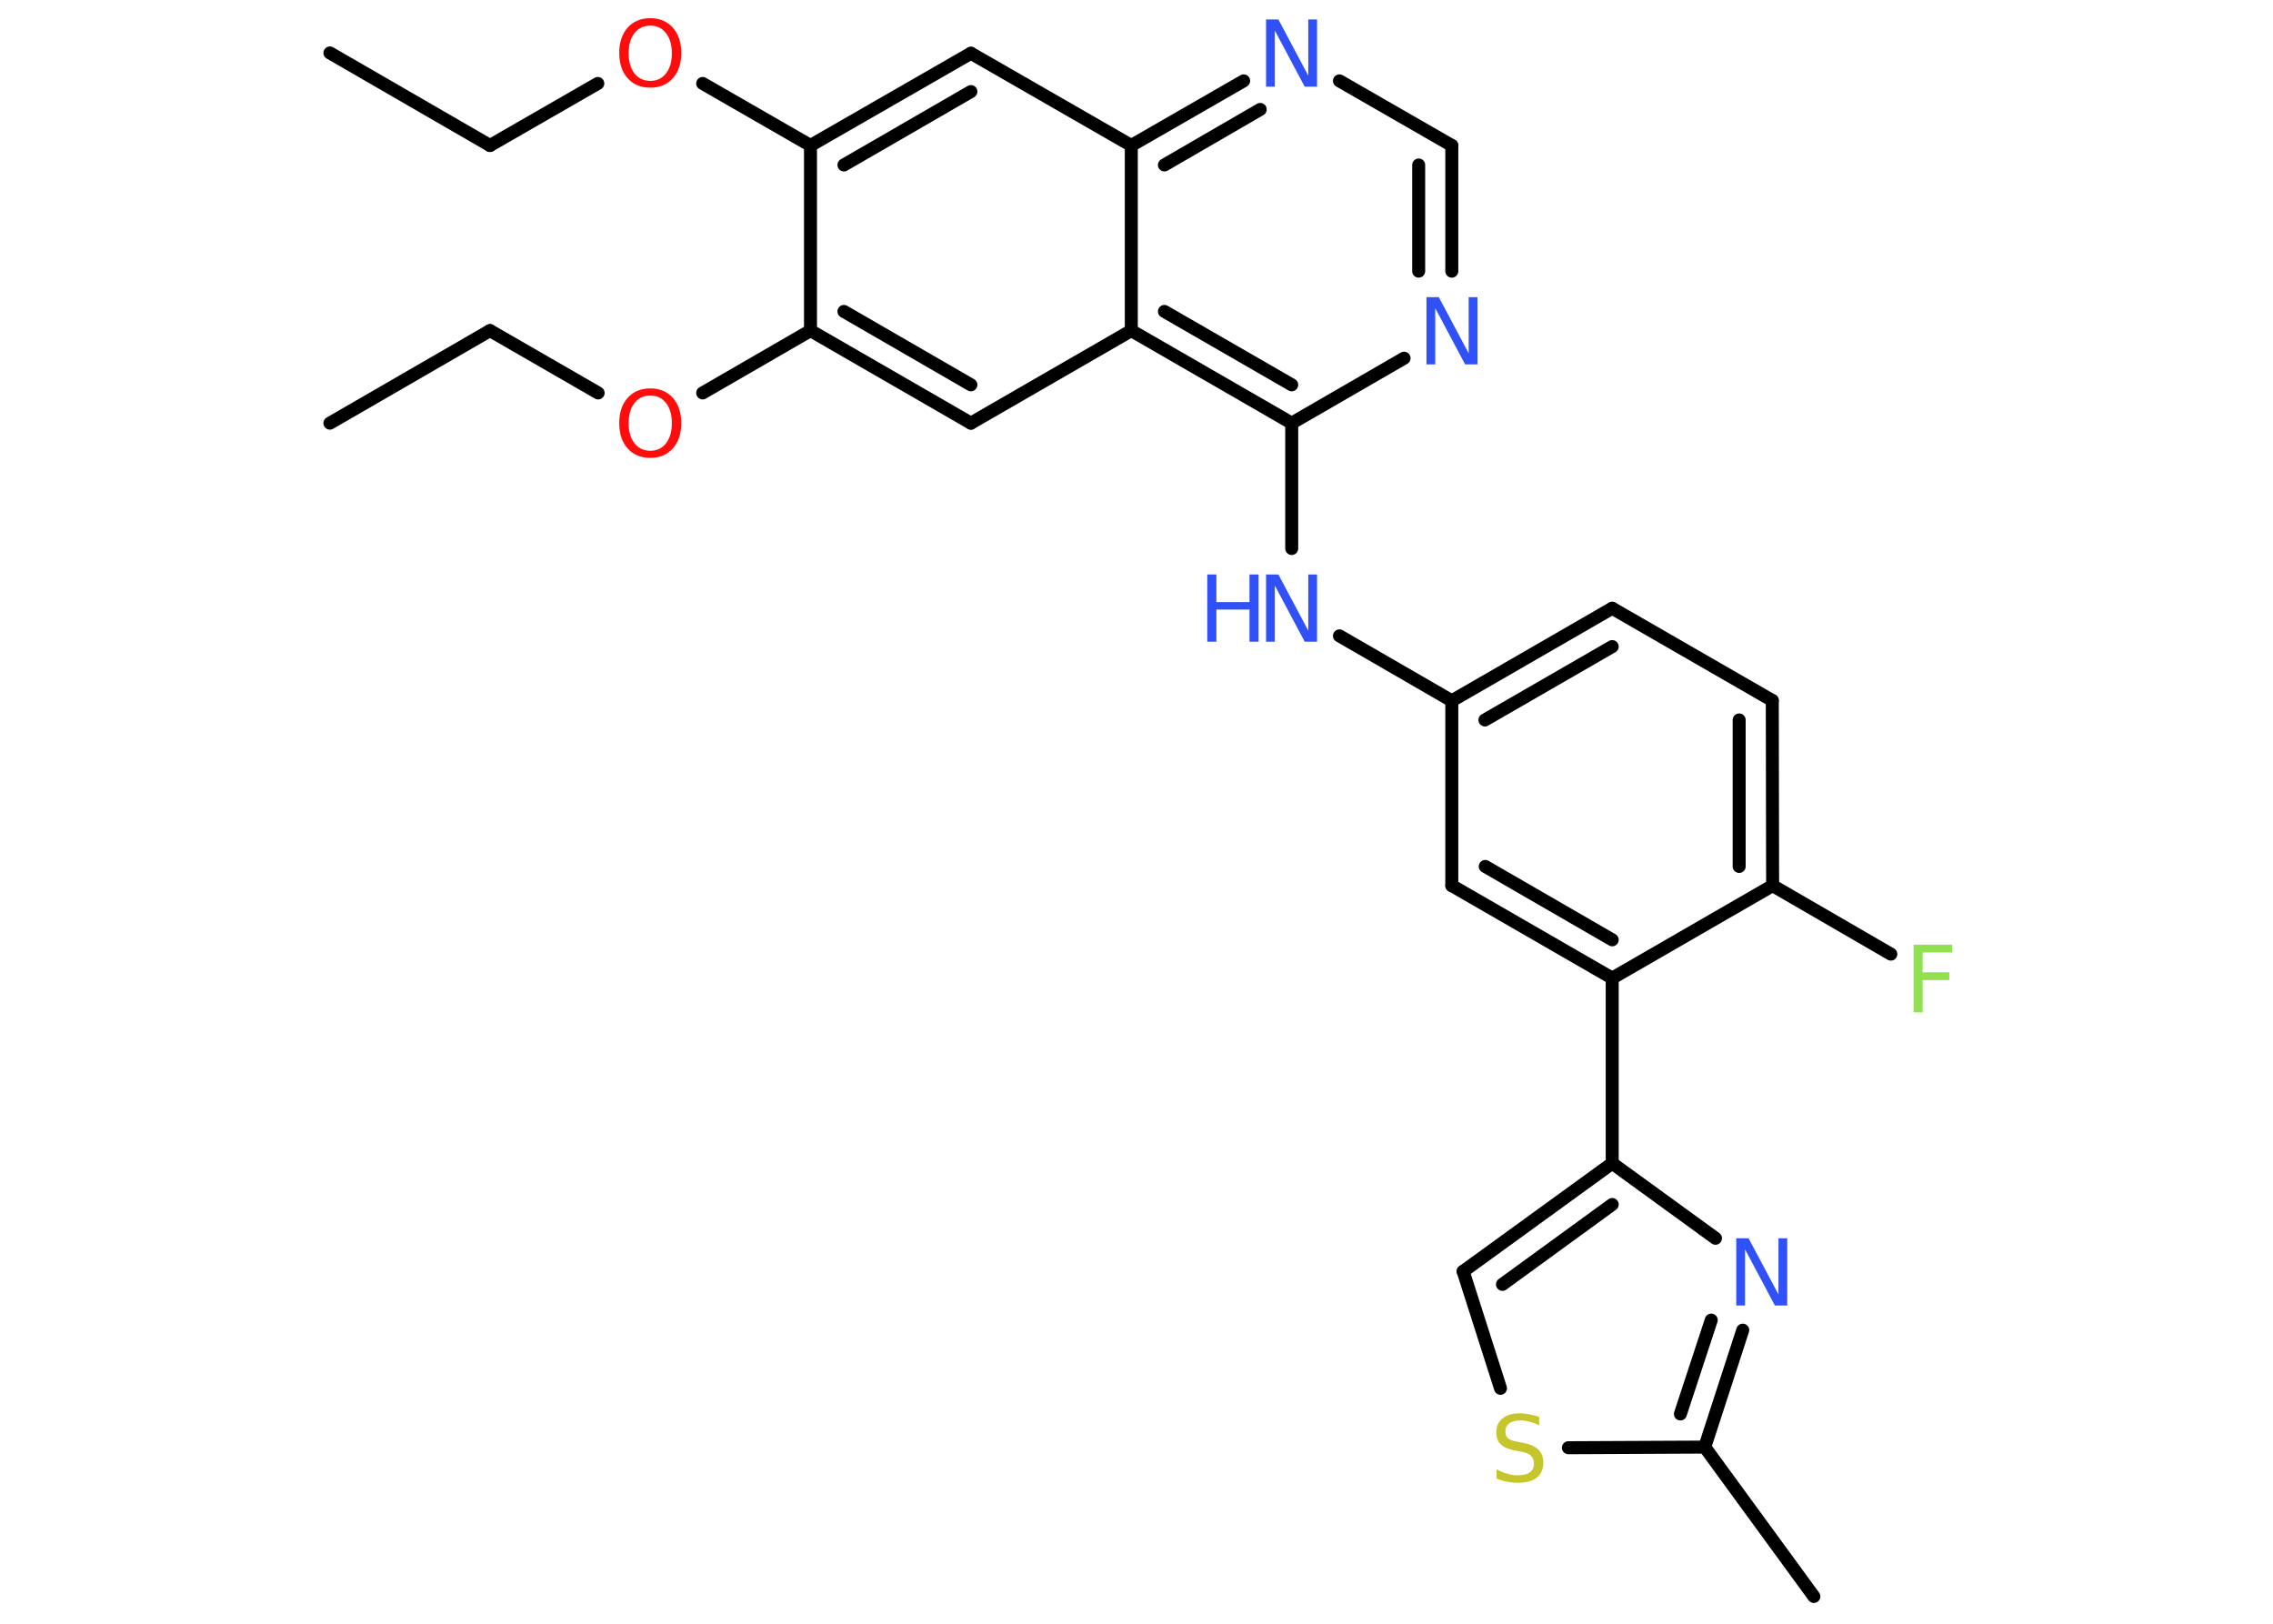 <?xml version='1.0' encoding='UTF-8'?>
<!DOCTYPE svg PUBLIC "-//W3C//DTD SVG 1.1//EN" "http://www.w3.org/Graphics/SVG/1.1/DTD/svg11.dtd">
<svg version='1.2' xmlns='http://www.w3.org/2000/svg' xmlns:xlink='http://www.w3.org/1999/xlink' width='70.0mm' height='50.0mm' viewBox='0 0 70.0 50.0'>
  <desc>Generated by the Chemistry Development Kit (http://github.com/cdk)</desc>
  <g stroke-linecap='round' stroke-linejoin='round' stroke='#000000' stroke-width='.4' fill='#3050F8'>
    <rect x='.0' y='.0' width='70.0' height='50.0' fill='#FFFFFF' stroke='none'/>
    <g id='mol1' class='mol'>
      <line id='mol1bnd1' class='bond' x1='10.16' y1='1.63' x2='15.09' y2='4.48'/>
      <line id='mol1bnd2' class='bond' x1='15.09' y1='4.48' x2='18.41' y2='2.57'/>
      <line id='mol1bnd3' class='bond' x1='21.64' y1='2.57' x2='24.96' y2='4.48'/>
      <g id='mol1bnd4' class='bond'>
        <line x1='29.9' y1='1.64' x2='24.96' y2='4.48'/>
        <line x1='29.9' y1='2.82' x2='25.99' y2='5.08'/>
      </g>
      <line id='mol1bnd5' class='bond' x1='29.9' y1='1.64' x2='34.84' y2='4.48'/>
      <g id='mol1bnd6' class='bond'>
        <line x1='38.3' y1='2.49' x2='34.84' y2='4.48'/>
        <line x1='38.81' y1='3.37' x2='35.86' y2='5.08'/>
      </g>
      <line id='mol1bnd7' class='bond' x1='41.25' y1='2.49' x2='44.71' y2='4.48'/>
      <g id='mol1bnd8' class='bond'>
        <line x1='44.71' y1='8.35' x2='44.71' y2='4.48'/>
        <line x1='43.69' y1='8.35' x2='43.69' y2='5.08'/>
      </g>
      <line id='mol1bnd9' class='bond' x1='43.24' y1='11.03' x2='39.78' y2='13.03'/>
      <line id='mol1bnd10' class='bond' x1='39.78' y1='13.03' x2='39.78' y2='16.89'/>
      <line id='mol1bnd11' class='bond' x1='41.25' y1='19.58' x2='44.71' y2='21.58'/>
      <g id='mol1bnd12' class='bond'>
        <line x1='49.65' y1='18.73' x2='44.71' y2='21.58'/>
        <line x1='49.65' y1='19.91' x2='45.73' y2='22.17'/>
      </g>
      <line id='mol1bnd13' class='bond' x1='49.65' y1='18.73' x2='54.58' y2='21.57'/>
      <g id='mol1bnd14' class='bond'>
        <line x1='54.59' y1='27.27' x2='54.58' y2='21.57'/>
        <line x1='53.56' y1='26.68' x2='53.56' y2='22.17'/>
      </g>
      <line id='mol1bnd15' class='bond' x1='54.59' y1='27.27' x2='58.23' y2='29.38'/>
      <line id='mol1bnd16' class='bond' x1='54.59' y1='27.27' x2='49.65' y2='30.12'/>
      <line id='mol1bnd17' class='bond' x1='49.65' y1='30.12' x2='49.65' y2='35.82'/>
      <g id='mol1bnd18' class='bond'>
        <line x1='49.65' y1='35.82' x2='45.06' y2='39.15'/>
        <line x1='49.65' y1='37.09' x2='46.27' y2='39.55'/>
      </g>
      <line id='mol1bnd19' class='bond' x1='45.06' y1='39.15' x2='46.21' y2='42.75'/>
      <line id='mol1bnd20' class='bond' x1='48.3' y1='44.58' x2='52.5' y2='44.56'/>
      <line id='mol1bnd21' class='bond' x1='52.5' y1='44.56' x2='55.86' y2='49.16'/>
      <g id='mol1bnd22' class='bond'>
        <line x1='52.5' y1='44.56' x2='53.67' y2='40.96'/>
        <line x1='51.75' y1='43.54' x2='52.7' y2='40.65'/>
      </g>
      <line id='mol1bnd23' class='bond' x1='49.65' y1='35.82' x2='52.83' y2='38.13'/>
      <g id='mol1bnd24' class='bond'>
        <line x1='44.71' y1='27.27' x2='49.65' y2='30.12'/>
        <line x1='45.74' y1='26.68' x2='49.65' y2='28.94'/>
      </g>
      <line id='mol1bnd25' class='bond' x1='44.71' y1='21.58' x2='44.71' y2='27.27'/>
      <g id='mol1bnd26' class='bond'>
        <line x1='34.84' y1='10.18' x2='39.78' y2='13.03'/>
        <line x1='35.86' y1='9.59' x2='39.78' y2='11.85'/>
      </g>
      <line id='mol1bnd27' class='bond' x1='34.84' y1='4.48' x2='34.84' y2='10.18'/>
      <line id='mol1bnd28' class='bond' x1='34.84' y1='10.18' x2='29.9' y2='13.03'/>
      <g id='mol1bnd29' class='bond'>
        <line x1='24.96' y1='10.18' x2='29.9' y2='13.03'/>
        <line x1='25.99' y1='9.59' x2='29.9' y2='11.85'/>
      </g>
      <line id='mol1bnd30' class='bond' x1='24.96' y1='4.48' x2='24.96' y2='10.18'/>
      <line id='mol1bnd31' class='bond' x1='24.96' y1='10.18' x2='21.64' y2='12.1'/>
      <line id='mol1bnd32' class='bond' x1='18.42' y1='12.1' x2='15.09' y2='10.18'/>
      <line id='mol1bnd33' class='bond' x1='15.09' y1='10.18' x2='10.16' y2='13.03'/>
      <path id='mol1atm3' class='atom' d='M20.03 .79q-.31 .0 -.49 .23q-.18 .23 -.18 .62q.0 .39 .18 .62q.18 .23 .49 .23q.3 .0 .48 -.23q.18 -.23 .18 -.62q.0 -.39 -.18 -.62q-.18 -.23 -.48 -.23zM20.03 .56q.43 .0 .69 .29q.26 .29 .26 .78q.0 .49 -.26 .78q-.26 .29 -.69 .29q-.44 .0 -.7 -.29q-.26 -.29 -.26 -.78q.0 -.49 .26 -.78q.26 -.29 .7 -.29z' stroke='none' fill='#FF0D0D'/>
      <path id='mol1atm7' class='atom' d='M38.99 .6h.38l.92 1.73v-1.73h.27v2.07h-.38l-.92 -1.73v1.73h-.27v-2.07z' stroke='none'/>
      <path id='mol1atm9' class='atom' d='M43.93 9.15h.38l.92 1.73v-1.73h.27v2.07h-.38l-.92 -1.73v1.73h-.27v-2.07z' stroke='none'/>
      <g id='mol1atm11' class='atom'>
        <path d='M38.99 17.69h.38l.92 1.73v-1.73h.27v2.07h-.38l-.92 -1.73v1.73h-.27v-2.07z' stroke='none'/>
        <path d='M37.18 17.69h.28v.85h1.02v-.85h.28v2.07h-.28v-.99h-1.02v.99h-.28v-2.07z' stroke='none'/>
      </g>
      <path id='mol1atm16' class='atom' d='M58.93 29.09h1.19v.24h-.91v.61h.82v.24h-.82v.99h-.28v-2.07z' stroke='none' fill='#90E050'/>
      <path id='mol1atm20' class='atom' d='M47.4 43.62v.27q-.16 -.08 -.3 -.11q-.14 -.04 -.27 -.04q-.23 .0 -.35 .09q-.12 .09 -.12 .25q.0 .14 .08 .21q.08 .07 .31 .11l.17 .03q.31 .06 .46 .21q.15 .15 .15 .4q.0 .3 -.2 .46q-.2 .16 -.59 .16q-.15 .0 -.31 -.03q-.17 -.03 -.34 -.1v-.29q.17 .1 .33 .14q.16 .05 .32 .05q.24 .0 .37 -.09q.13 -.09 .13 -.27q.0 -.15 -.09 -.24q-.09 -.09 -.31 -.13l-.17 -.03q-.31 -.06 -.45 -.19q-.14 -.13 -.14 -.37q.0 -.28 .19 -.43q.19 -.16 .53 -.16q.14 .0 .3 .03q.15 .03 .31 .08z' stroke='none' fill='#C6C62C'/>
      <path id='mol1atm23' class='atom' d='M53.47 38.13h.38l.92 1.73v-1.73h.27v2.07h-.38l-.92 -1.73v1.73h-.27v-2.07z' stroke='none'/>
      <path id='mol1atm28' class='atom' d='M20.03 12.18q-.31 .0 -.49 .23q-.18 .23 -.18 .62q.0 .39 .18 .62q.18 .23 .49 .23q.3 .0 .48 -.23q.18 -.23 .18 -.62q.0 -.39 -.18 -.62q-.18 -.23 -.48 -.23zM20.03 11.96q.43 .0 .69 .29q.26 .29 .26 .78q.0 .49 -.26 .78q-.26 .29 -.69 .29q-.44 .0 -.7 -.29q-.26 -.29 -.26 -.78q.0 -.49 .26 -.78q.26 -.29 .7 -.29z' stroke='none' fill='#FF0D0D'/>
    </g>
  </g>
</svg>
